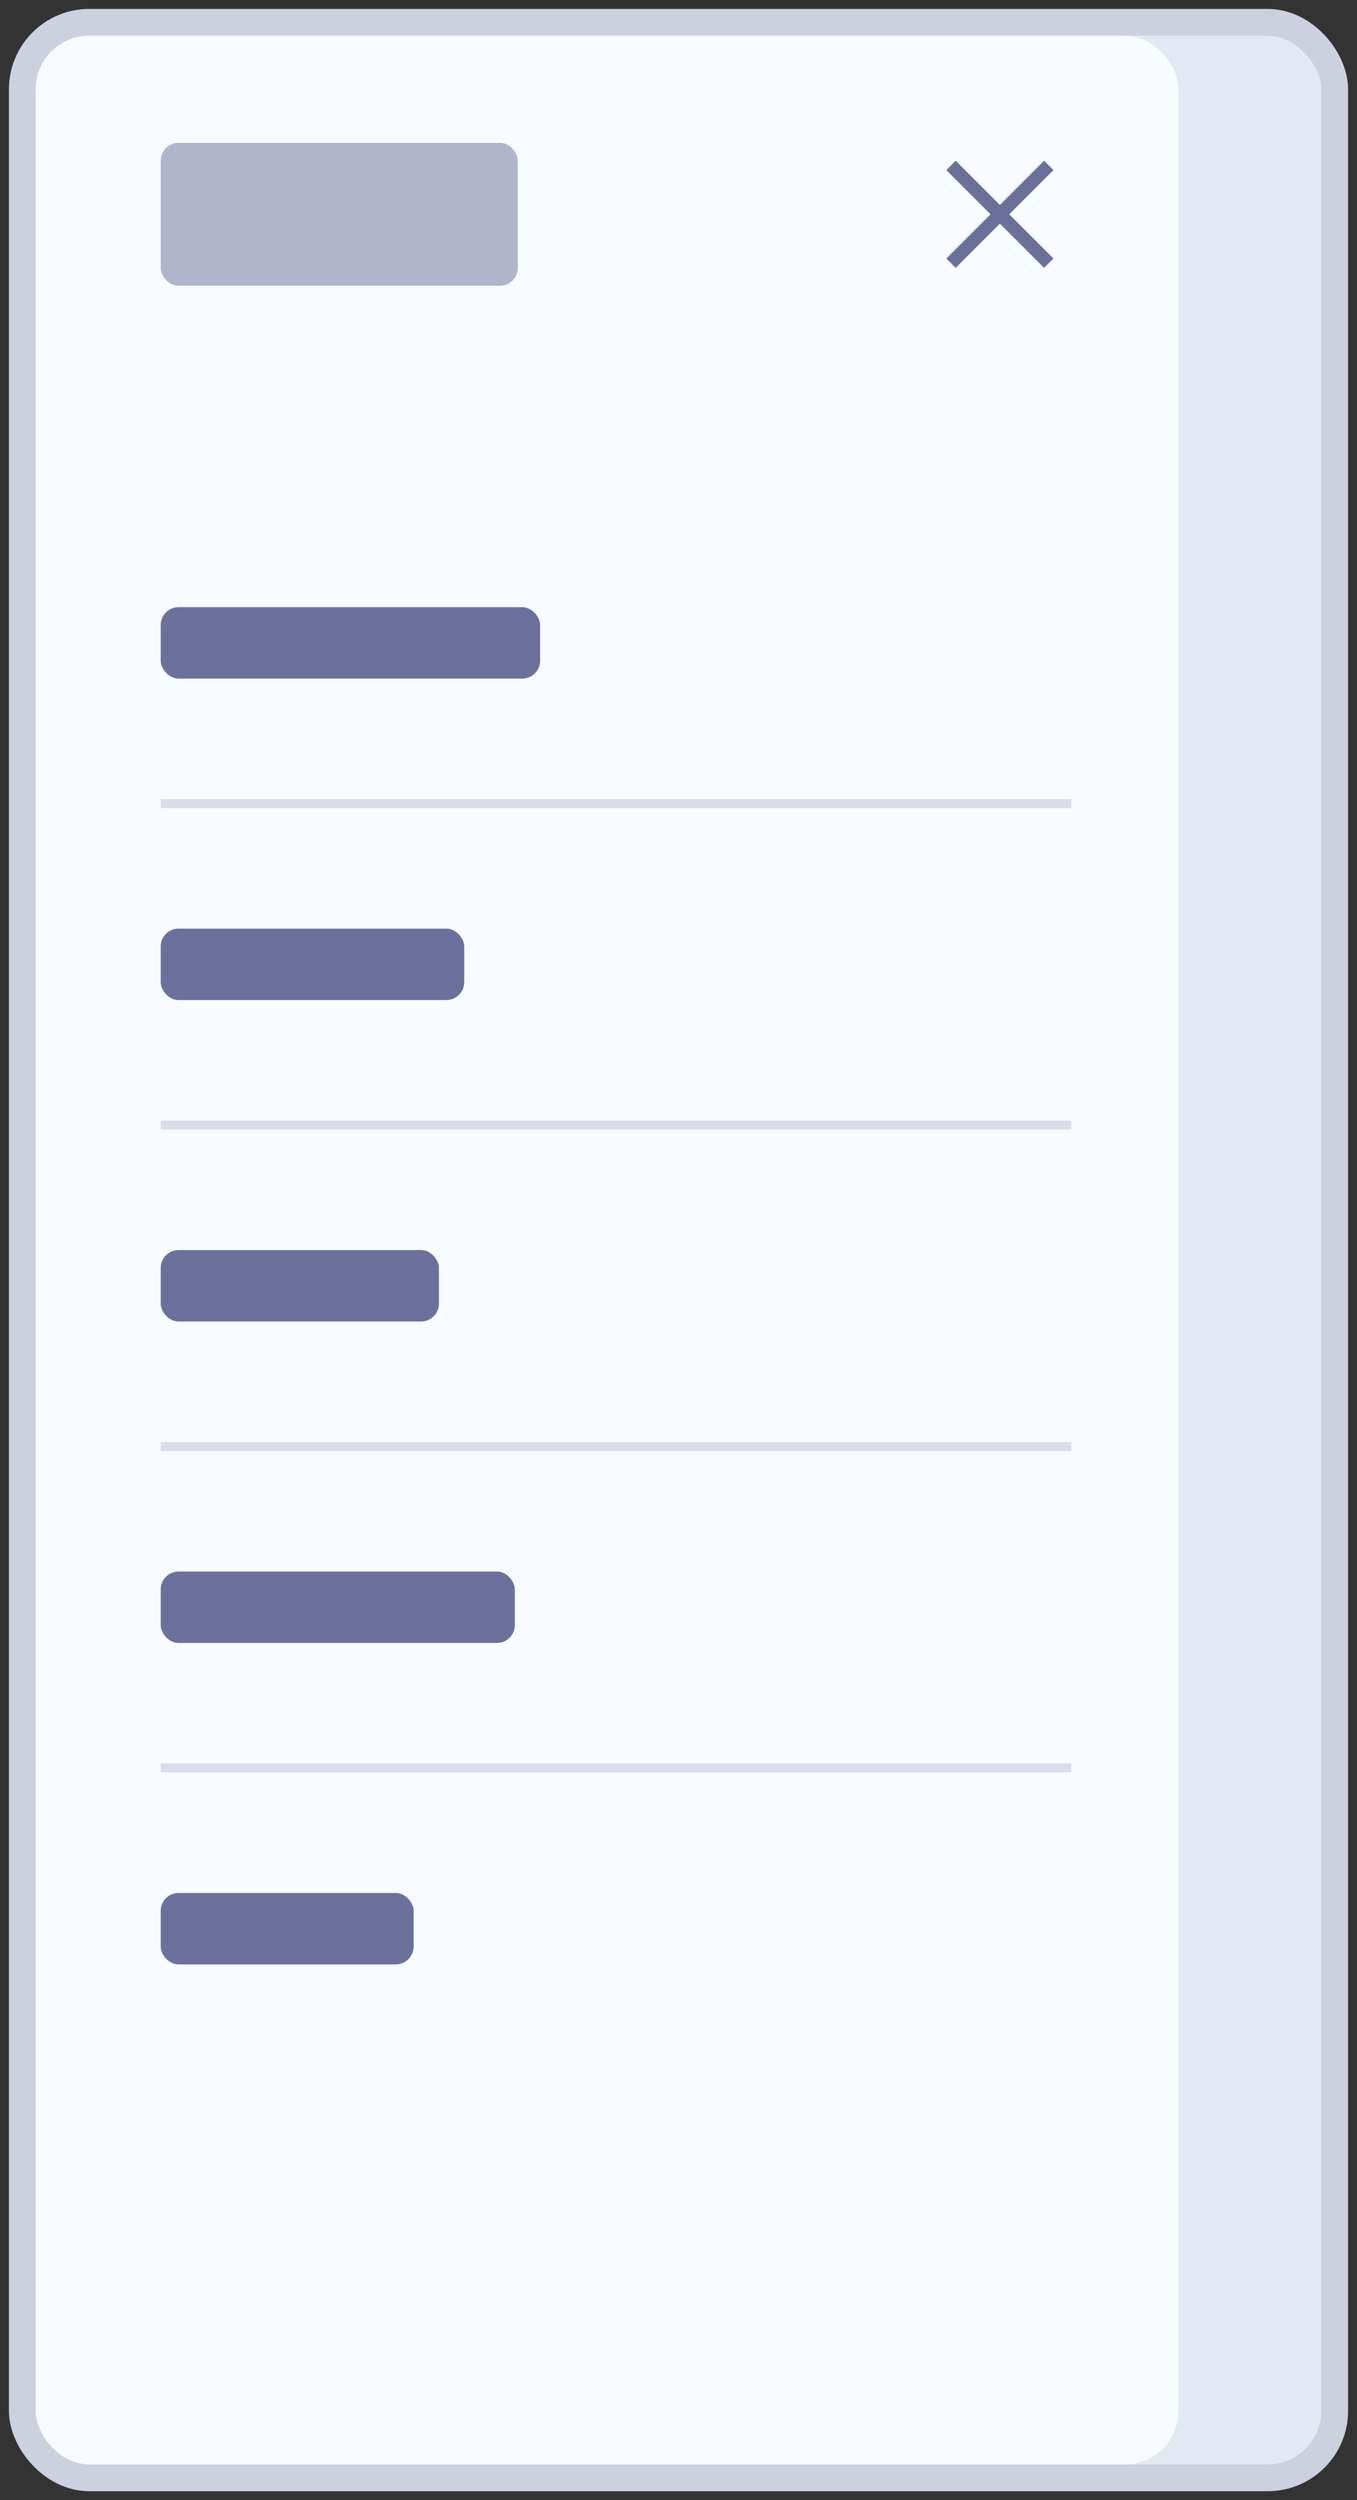 <svg width="76" height="140" fill="none" xmlns="http://www.w3.org/2000/svg"><rect width="100%" height="100%" fill="#333333" stroke="none"/><rect x="1.25" y="1.25" width="73.5" height="137.5" rx="3.75" fill="#E3E9F2" stroke="#CDD0DF" stroke-width="1.5"/><rect x="2" y="2" width="64" height="136" rx="3" fill="#F8FBFF"/><path d="M59 9.525L58.475 9 56 11.475 53.525 9 53 9.525 55.475 12 53 14.475l.525.525L56 12.525 58.475 15l.525-.525L56.525 12 59 9.525z" fill="#6B709B"/><rect opacity="0.5" x="9" y="8" width="20" height="8" rx="1" fill="#6B719B"/><path opacity="0.7" d="M60 45H9M60 63H9M60 81H9M60 99H9" stroke="#CDD0DF" stroke-width="0.5"/><rect x="9" y="34" width="21.25" height="4" rx="1" fill="#6B719B"/><rect x="9" y="52" width="17" height="4" rx="1" fill="#6B719B"/><rect x="9" y="70" width="15.583" height="4" rx="1" fill="#6B719B"/><rect x="9" y="88" width="19.833" height="4" rx="1" fill="#6B719B"/><rect x="9" y="106" width="14.167" height="4" rx="1" fill="#6B719B"/></svg>